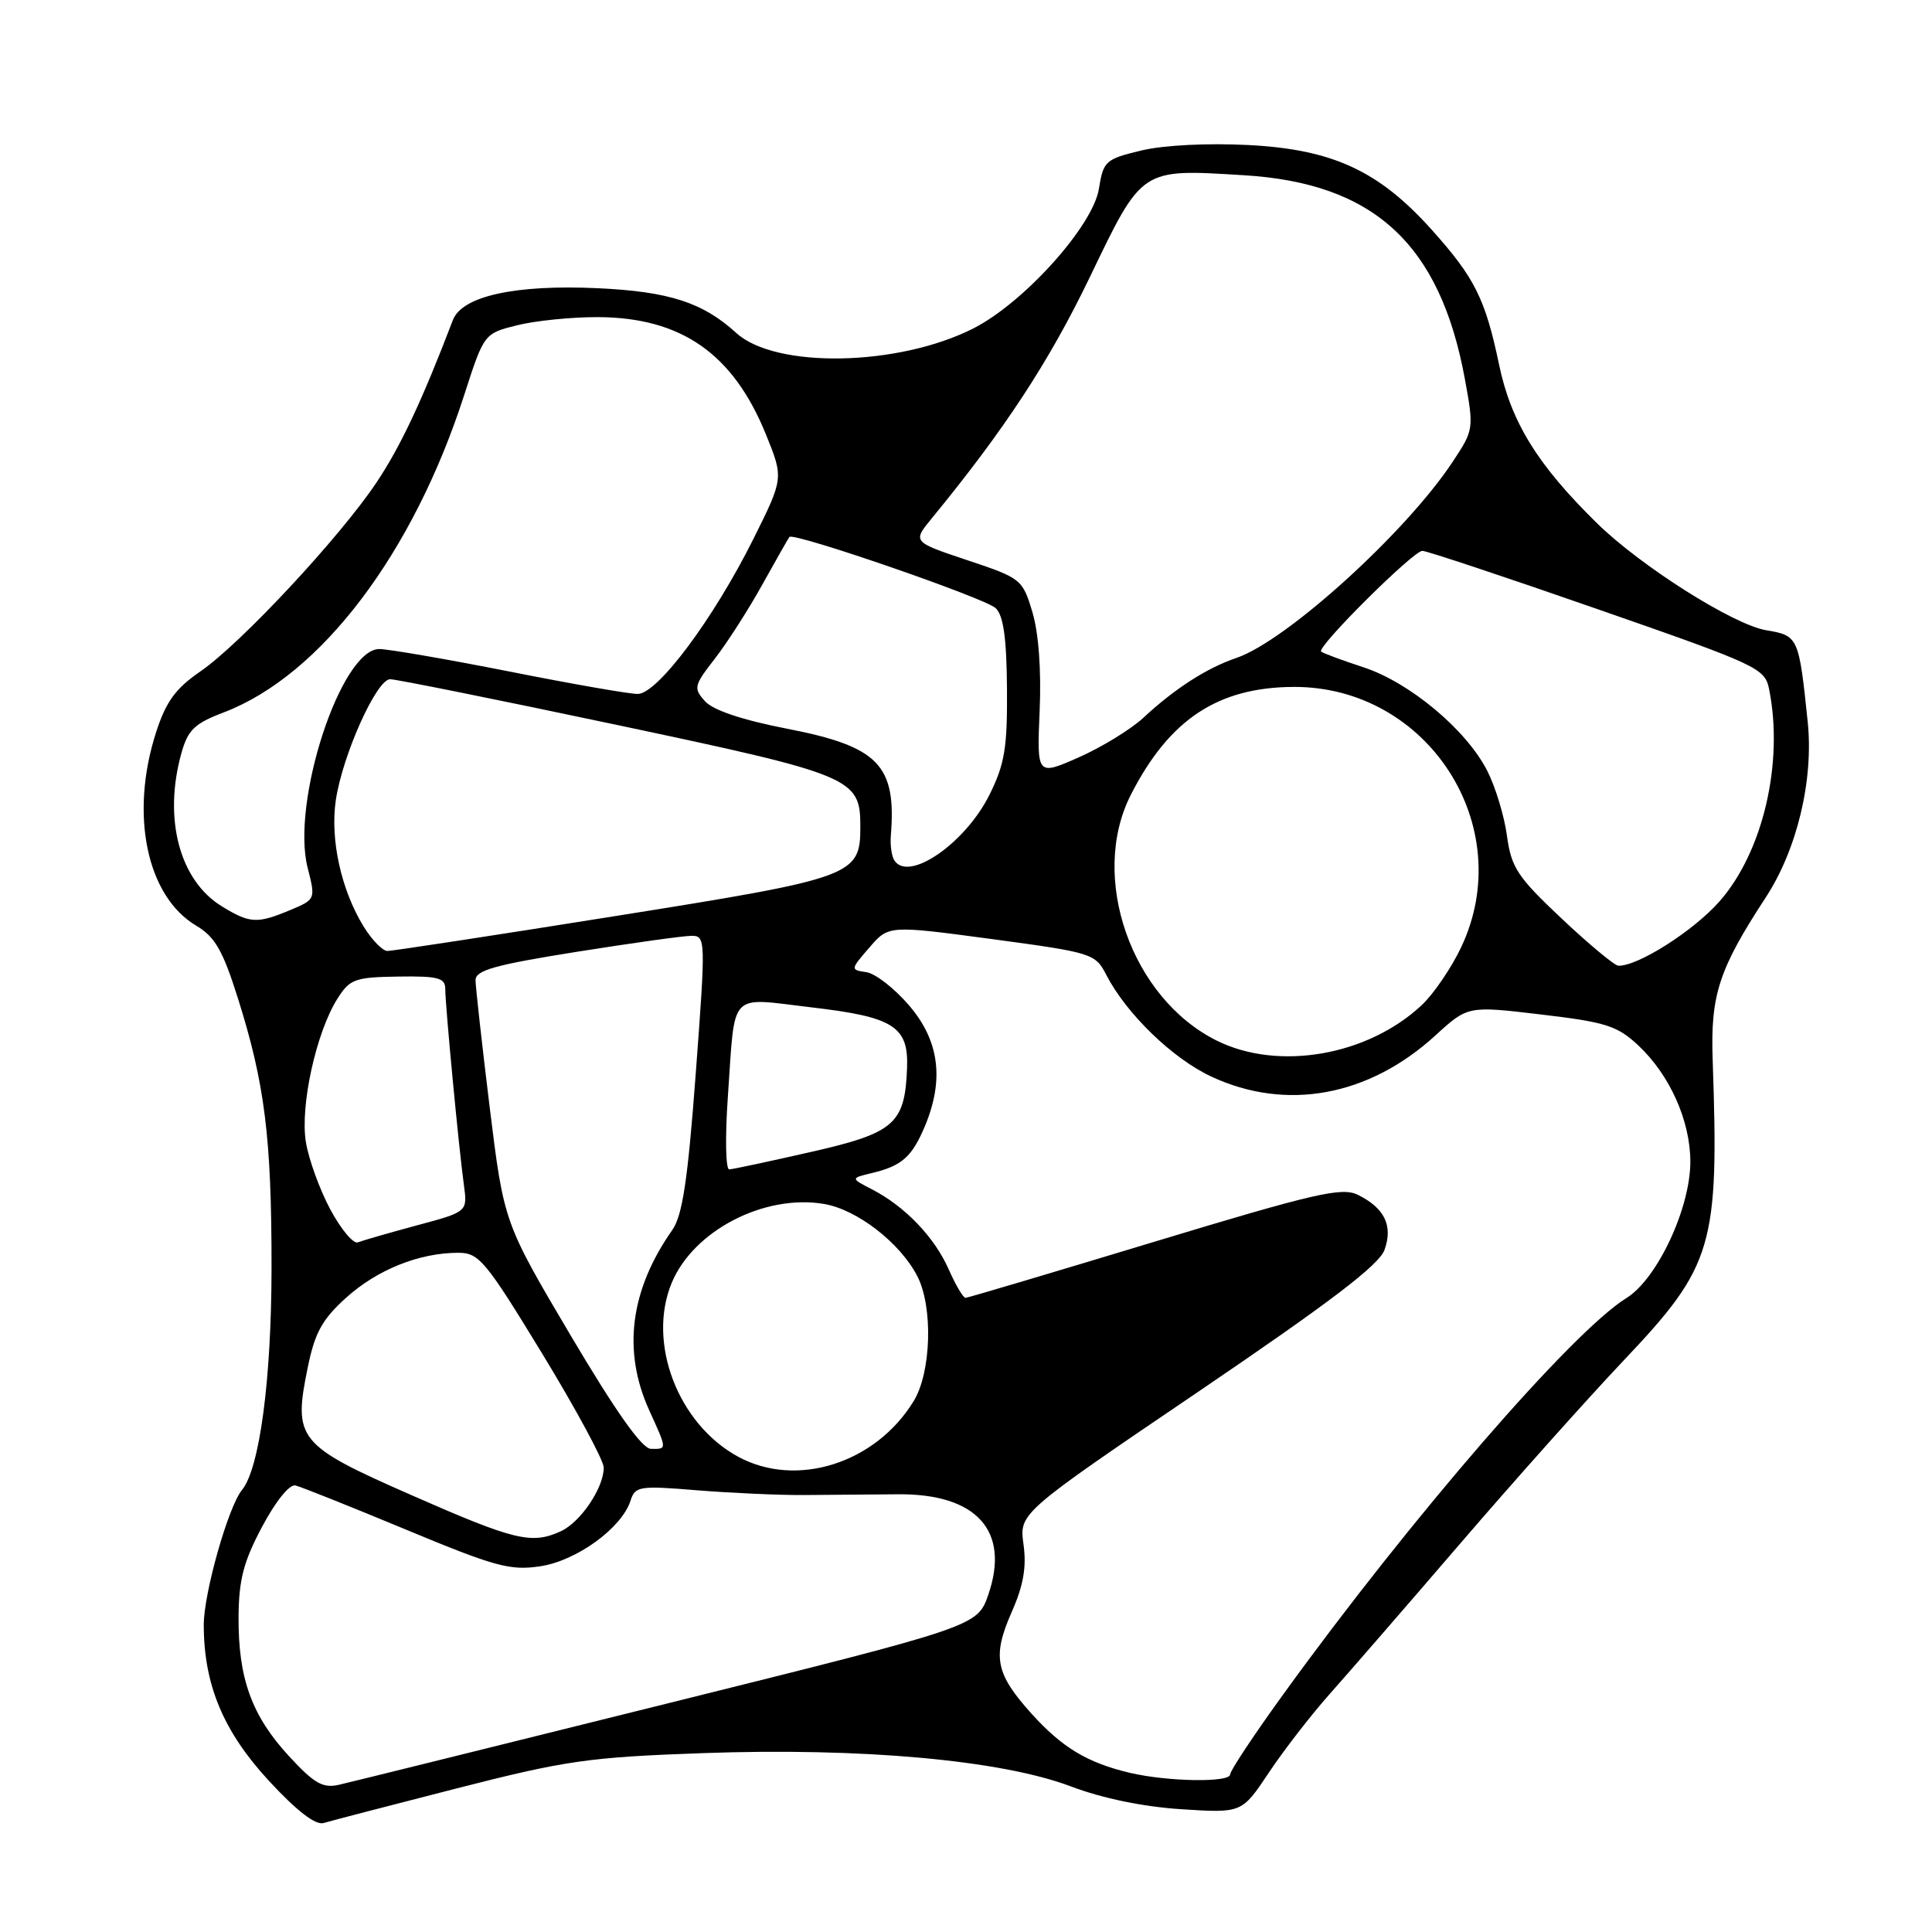 <?xml version="1.0" encoding="UTF-8" standalone="no"?>
<!DOCTYPE svg PUBLIC "-//W3C//DTD SVG 1.1//EN" "http://www.w3.org/Graphics/SVG/1.1/DTD/svg11.dtd" >
<svg xmlns="http://www.w3.org/2000/svg" xmlns:xlink="http://www.w3.org/1999/xlink" version="1.1" viewBox="0 0 256 256">
 <g >
 <path fill="currentColor"
d=" M 60.48 236.98 C 74.98 233.27 77.99 232.84 93.07 232.30 C 114.16 231.54 132.71 233.22 141.93 236.72 C 146.04 238.28 151.50 239.41 156.52 239.73 C 164.55 240.25 164.55 240.25 168.13 234.88 C 170.10 231.92 173.72 227.25 176.16 224.50 C 178.61 221.75 186.42 212.75 193.51 204.50 C 200.60 196.25 210.35 185.33 215.17 180.24 C 227.02 167.74 227.79 165.11 226.94 140.50 C 226.63 131.85 227.74 128.45 233.96 118.93 C 238.13 112.56 240.33 103.33 239.53 95.64 C 238.36 84.39 238.29 84.22 234.03 83.51 C 229.66 82.77 217.41 75.02 211.60 69.32 C 203.73 61.60 200.22 55.92 198.64 48.34 C 196.81 39.59 195.41 36.79 189.67 30.40 C 182.68 22.62 176.57 19.80 165.47 19.22 C 159.99 18.94 154.22 19.23 151.24 19.94 C 146.48 21.08 146.20 21.33 145.61 25.02 C 144.82 29.95 135.67 40.12 128.97 43.52 C 119.02 48.56 102.77 48.87 97.56 44.12 C 93.13 40.08 88.66 38.63 79.22 38.19 C 68.28 37.68 61.23 39.23 60.01 42.41 C 55.92 53.11 53.08 59.15 49.91 63.90 C 45.03 71.20 31.91 85.28 26.56 88.96 C 23.26 91.23 21.99 92.97 20.68 97.04 C 17.17 107.91 19.43 118.78 26.02 122.67 C 28.48 124.13 29.52 125.93 31.50 132.20 C 35.09 143.55 35.99 150.72 35.98 168.00 C 35.97 182.82 34.40 194.59 32.06 197.44 C 30.25 199.63 27.00 211.10 27.00 215.29 C 27.00 223.24 29.60 229.45 35.66 236.00 C 39.32 239.96 41.82 241.88 42.88 241.56 C 43.77 241.29 51.69 239.23 60.48 236.98 Z  M 38.30 232.71 C 33.36 227.35 31.57 222.42 31.61 214.30 C 31.64 209.34 32.26 206.94 34.73 202.30 C 36.53 198.91 38.37 196.64 39.15 196.83 C 39.89 197.01 46.48 199.64 53.79 202.68 C 65.59 207.59 67.59 208.14 71.58 207.54 C 76.41 206.82 82.40 202.46 83.55 198.84 C 84.16 196.93 84.72 196.84 92.35 197.47 C 96.83 197.83 103.20 198.12 106.50 198.10 C 109.80 198.07 115.41 198.03 118.97 198.00 C 129.40 197.90 133.87 202.85 130.96 211.29 C 129.50 215.50 129.50 215.50 88.50 225.70 C 65.95 231.31 46.34 236.17 44.92 236.49 C 42.78 236.98 41.64 236.33 38.30 232.71 Z  M 149.72 234.91 C 144.09 233.58 140.76 231.58 136.70 227.09 C 131.90 221.77 131.45 219.50 134.05 213.62 C 135.61 210.09 136.04 207.65 135.62 204.64 C 135.05 200.50 135.05 200.50 158.78 184.41 C 176.31 172.51 182.75 167.61 183.46 165.60 C 184.60 162.40 183.46 160.06 179.90 158.31 C 177.80 157.28 174.15 158.12 152.99 164.53 C 139.52 168.61 128.25 171.96 127.94 171.97 C 127.64 171.99 126.63 170.29 125.71 168.20 C 123.83 163.94 119.93 159.87 115.59 157.62 C 112.68 156.12 112.68 156.12 115.59 155.42 C 119.51 154.48 120.85 153.28 122.56 149.21 C 125.13 143.05 124.46 137.90 120.48 133.25 C 118.54 130.98 115.99 128.99 114.80 128.82 C 112.67 128.50 112.67 128.48 115.20 125.55 C 117.74 122.60 117.74 122.60 131.42 124.43 C 144.76 126.23 145.13 126.34 146.60 129.20 C 149.27 134.35 155.36 140.25 160.50 142.65 C 170.43 147.28 181.36 145.28 190.19 137.21 C 194.50 133.27 194.50 133.27 204.23 134.43 C 212.81 135.44 214.32 135.93 217.10 138.54 C 221.25 142.44 223.95 148.46 223.98 153.87 C 224.01 160.03 219.60 169.47 215.51 172.00 C 208.36 176.41 187.01 201.06 170.14 224.37 C 166.21 229.79 163.00 234.63 163.00 235.12 C 163.00 236.22 154.75 236.09 149.72 234.91 Z  M 54.51 198.11 C 39.45 191.49 38.83 190.72 40.77 181.23 C 41.72 176.57 42.68 174.83 45.89 171.93 C 50.00 168.23 55.57 166.00 60.72 166.00 C 63.47 166.00 64.32 167.02 71.85 179.37 C 76.33 186.73 80.00 193.52 80.00 194.47 C 80.00 197.16 76.91 201.72 74.29 202.91 C 70.43 204.67 68.18 204.12 54.51 198.11 Z  M 97.80 193.02 C 89.83 188.68 85.72 177.92 89.00 170.00 C 91.87 163.07 101.27 158.19 109.19 159.53 C 113.57 160.27 119.27 164.68 121.55 169.10 C 123.65 173.16 123.40 181.83 121.08 185.63 C 116.04 193.90 105.55 197.23 97.80 193.02 Z  M 75.63 176.98 C 66.77 162.00 66.77 162.00 64.89 146.75 C 63.86 138.36 63.02 130.77 63.01 129.88 C 63.00 128.57 65.58 127.85 76.36 126.13 C 83.71 124.96 90.59 124.00 91.64 124.00 C 93.51 124.00 93.52 124.46 92.19 142.25 C 91.13 156.44 90.43 161.06 89.07 163.00 C 83.49 170.94 82.46 179.01 86.02 186.86 C 88.42 192.14 88.41 192.01 86.25 191.98 C 85.07 191.96 81.63 187.11 75.63 176.98 Z  M 43.78 160.28 C 42.37 157.65 40.90 153.62 40.53 151.32 C 39.75 146.54 41.89 136.81 44.70 132.35 C 46.35 129.73 47.01 129.49 52.75 129.40 C 58.06 129.32 59.00 129.57 59.00 131.05 C 59.00 133.23 60.81 152.29 61.47 157.03 C 61.95 160.57 61.95 160.57 55.23 162.37 C 51.53 163.37 48.02 164.38 47.42 164.62 C 46.83 164.86 45.19 162.90 43.78 160.28 Z  M 96.45 145.25 C 97.44 131.09 96.41 132.18 107.52 133.48 C 118.41 134.75 120.40 136.01 120.19 141.50 C 119.91 148.92 118.54 150.12 107.50 152.63 C 102.00 153.88 97.11 154.93 96.63 154.95 C 96.15 154.98 96.07 150.63 96.45 145.25 Z  M 161.25 137.90 C 149.90 132.28 144.28 116.21 149.85 105.30 C 154.94 95.32 161.38 91.06 171.43 91.02 C 189.23 90.96 201.17 109.52 193.62 125.50 C 192.32 128.25 189.96 131.71 188.38 133.19 C 181.22 139.89 169.42 141.94 161.25 137.90 Z  M 206.92 121.71 C 201.06 116.19 200.26 114.97 199.68 110.75 C 199.33 108.13 198.15 104.25 197.06 102.12 C 194.29 96.69 186.78 90.42 180.67 88.42 C 177.83 87.49 175.30 86.55 175.06 86.34 C 174.41 85.77 187.25 73.00 188.47 72.99 C 189.04 72.99 199.48 76.46 211.67 80.71 C 233.01 88.14 233.86 88.54 234.42 91.34 C 236.37 101.08 233.60 112.90 227.85 119.43 C 224.41 123.35 216.97 128.07 214.43 127.96 C 213.92 127.93 210.54 125.12 206.92 121.71 Z  M 48.17 122.75 C 45.20 117.90 43.74 111.26 44.49 106.07 C 45.37 100.08 49.89 90.00 51.70 90.00 C 52.49 90.00 66.04 92.73 81.81 96.07 C 112.99 102.67 114.00 103.09 114.00 109.50 C 114.00 116.05 113.25 116.33 81.50 121.39 C 65.55 123.94 51.97 126.01 51.33 126.01 C 50.69 126.00 49.27 124.54 48.17 122.75 Z  M 29.42 120.11 C 23.79 116.68 21.62 108.50 24.03 99.82 C 24.90 96.71 25.76 95.87 29.69 94.38 C 42.52 89.47 54.74 73.34 61.51 52.34 C 64.14 44.20 64.14 44.20 68.51 43.10 C 70.92 42.50 75.72 42.01 79.19 42.02 C 90.26 42.06 97.13 46.84 101.48 57.54 C 103.84 63.36 103.84 63.36 99.82 71.43 C 94.55 81.99 87.12 91.95 84.50 91.95 C 83.40 91.96 75.75 90.62 67.50 88.98 C 59.25 87.35 51.49 86.01 50.26 86.00 C 45.19 86.00 38.55 106.24 40.76 114.97 C 41.83 119.16 41.82 119.18 38.45 120.59 C 34.06 122.42 33.12 122.37 29.42 120.11 Z  M 118.49 113.98 C 118.14 113.42 117.94 111.96 118.04 110.73 C 118.80 101.36 116.42 98.91 104.25 96.55 C 98.39 95.41 94.50 94.11 93.43 92.93 C 91.86 91.19 91.94 90.86 94.71 87.29 C 96.33 85.21 99.16 80.80 100.99 77.50 C 102.83 74.20 104.45 71.34 104.60 71.15 C 105.12 70.48 130.50 79.24 131.93 80.58 C 132.96 81.55 133.38 84.54 133.43 91.21 C 133.49 99.08 133.14 101.23 131.11 105.31 C 127.90 111.77 120.34 116.97 118.49 113.98 Z  M 137.76 94.15 C 137.99 88.78 137.62 83.83 136.79 81.08 C 135.49 76.75 135.29 76.60 128.18 74.23 C 120.90 71.80 120.90 71.80 123.49 68.65 C 133.10 56.94 139.00 47.94 144.38 36.78 C 151.41 22.17 151.09 22.38 164.82 23.22 C 182.06 24.26 190.81 32.33 194.10 50.20 C 195.31 56.83 195.29 56.96 192.48 61.20 C 186.28 70.58 170.44 84.94 163.83 87.18 C 159.91 88.51 155.66 91.24 151.50 95.11 C 149.85 96.64 146.00 99.00 142.95 100.35 C 137.39 102.80 137.39 102.80 137.76 94.15 Z "/>
</g>
</svg>